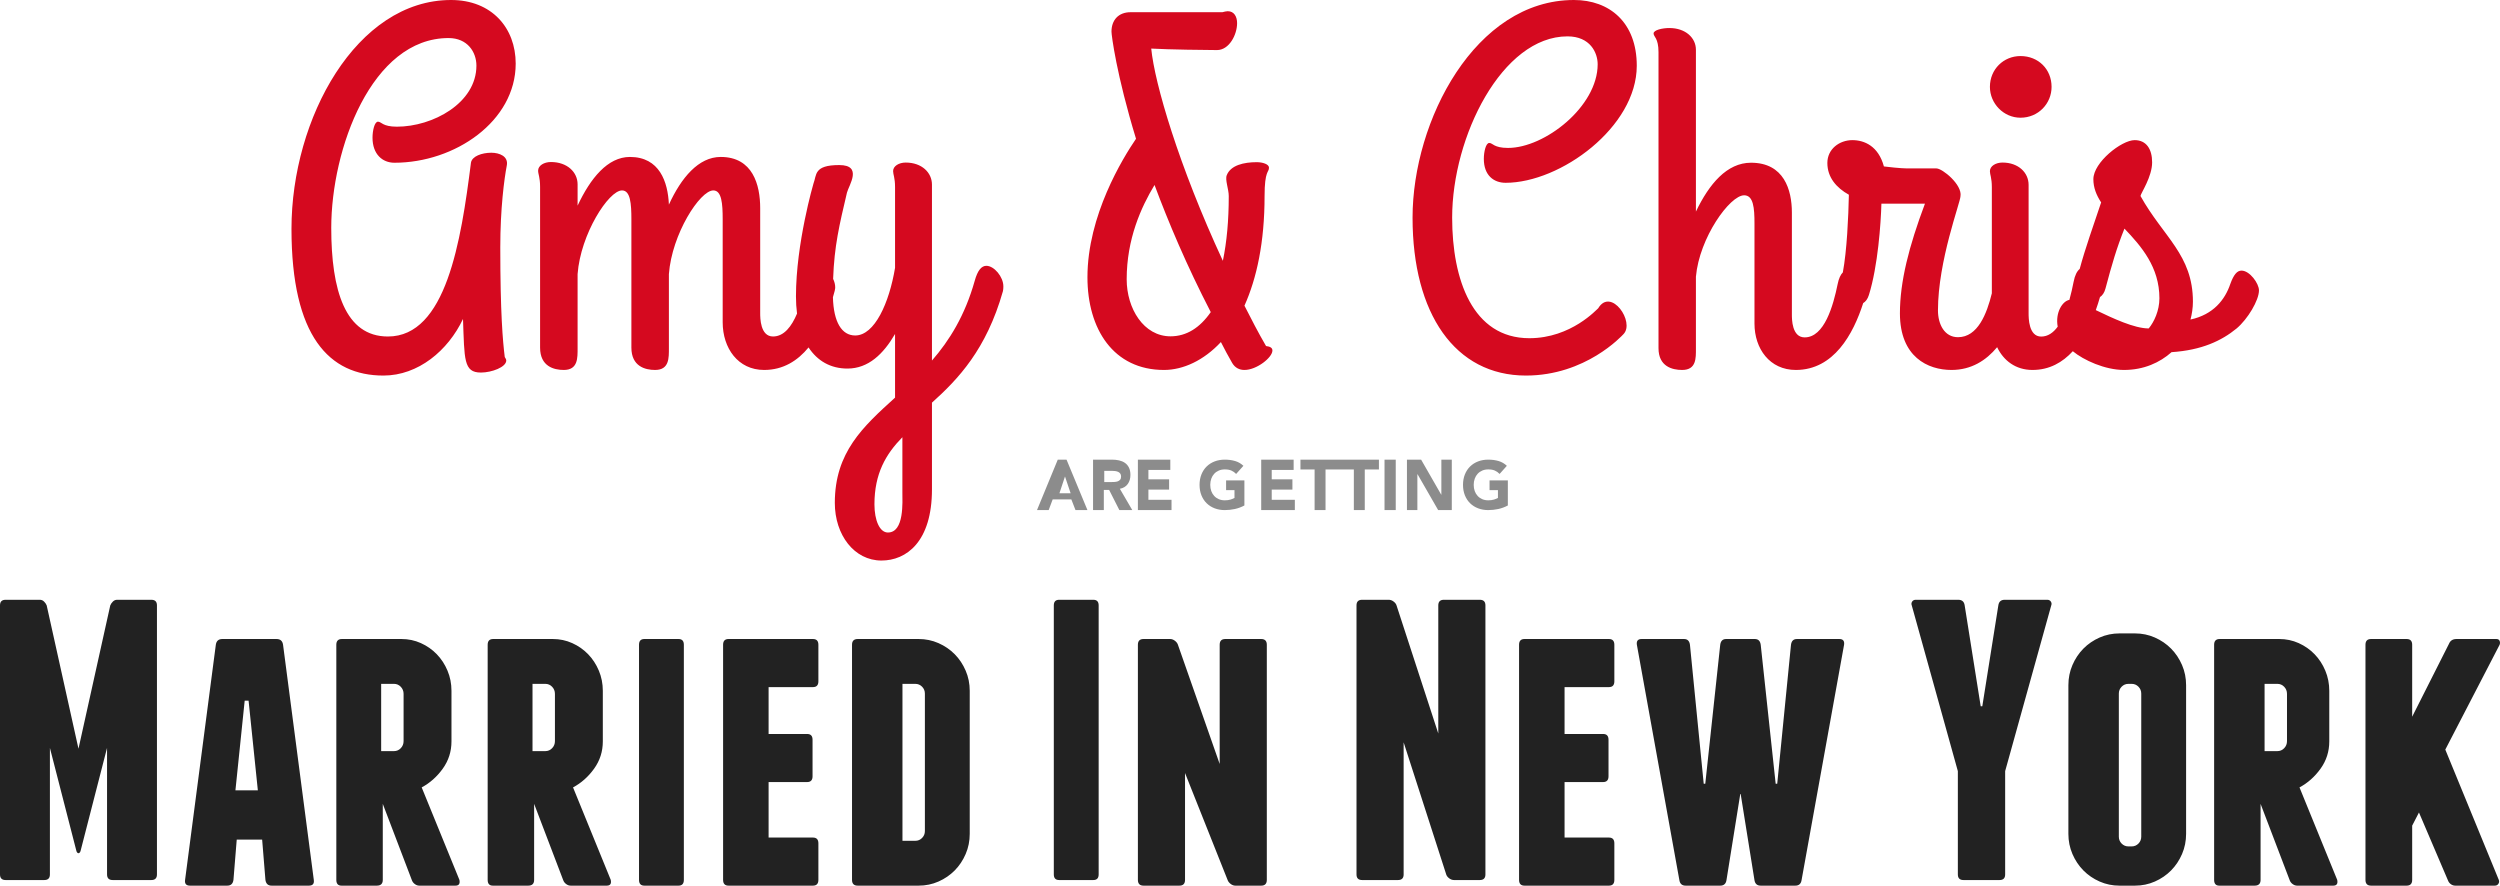<?xml version="1.0" encoding="UTF-8" standalone="no"?>
<svg width="446px" height="158px" viewBox="0 0 446 158" version="1.1" xmlns="http://www.w3.org/2000/svg" xmlns:xlink="http://www.w3.org/1999/xlink" xmlns:sketch="http://www.bohemiancoding.com/sketch/ns">
    <title>Artboard 1</title>
    <description>Created with Sketch (http://www.bohemiancoding.com/sketch)</description>
    <defs></defs>
    <g id="Page-1" stroke="none" stroke-width="1" fill="none" fill-rule="evenodd" sketch:type="MSPage">
        <g id="Artboard-1" sketch:type="MSArtboardGroup">
            <g id="ARE-GETTING-copy-+-Amy-&amp;-Chris-+-Married-In-New-York" sketch:type="MSLayerGroup">
                <path d="M369.789,62.657 C367.961,64.655 365.613,66 362.593,66 C359.616,66 357.443,64.355 356.289,61.938 C354.309,64.32 351.668,66 348.143,66 C343.946,66 348.143,66 348.143,66 C343.946,66 338.946,63.698 338.946,55.905 C338.946,50.238 340.554,43.95 343.411,36.335 L336.625,36.335 L335.643,36.335 C335.554,39.788 335.018,47.492 333.411,52.629 C333.183,53.357 332.823,53.82 332.395,54.072 L332.395,54.072 C330.62,59.589 327.167,66 320.374,66 C315.721,66 312.999,62.215 312.999,57.726 L312.999,39.857 C312.999,37.128 312.823,34.84 311.155,34.84 C308.609,34.84 303.165,42.41 302.551,49.364 L302.551,62.215 C302.551,63.887 302.639,66 300.092,66 C298.336,66 295.878,65.384 295.878,62.127 L295.878,9.313 C295.878,6.76 295.878,9.313 295.878,9.313 C295.878,6.76 295,6.584 295,5.968 C295,5.352 296.58,5 297.81,5 C300.707,5 302.551,6.76 302.551,8.873 L302.551,37.745 C304.921,32.815 308.082,29.03 312.384,29.03 C318.267,29.03 319.672,33.872 319.672,37.921 L319.672,56.141 C319.672,56.934 319.672,60.19 321.954,60.19 C325.466,60.19 327.047,54.557 327.837,50.684 C328.035,49.674 328.364,49 328.763,48.591 C329.481,44.745 329.762,38.67 329.839,34.741 C327.607,33.501 326,31.641 326,29.073 C326,26.594 328.143,25 330.464,25 C332.607,25 335.107,26.063 336.089,29.693 C339.036,30.048 339.929,30.048 340.821,30.048 L345.464,30.048 C346.536,30.048 350.107,32.97 349.75,35.006 C349.75,36.069 345.732,46.518 345.732,55.374 C345.732,57.853 346.893,60.156 349.304,60.156 C352.833,60.156 354.45,55.971 355.345,52.322 L355.345,52.322 L355.345,33.422 C355.345,31.707 355,31.166 355,30.534 C355,29.632 356.035,29 357.243,29 C360.09,29 361.902,30.805 361.902,32.971 L361.902,55.893 C361.902,56.705 361.902,55.893 361.902,55.893 C361.902,56.705 361.902,60.044 364.146,60.044 C365.34,60.044 366.308,59.352 367.094,58.282 C366.634,55.757 367.945,53.706 369.18,53.497 C369.489,52.397 369.732,51.291 369.926,50.298 C370.151,49.104 370.545,48.369 371.019,47.979 C371.973,44.395 373.504,40.122 374.843,36.11 C373.977,34.787 373.457,33.465 373.457,31.966 C373.457,28.968 378.482,25 380.821,25 C382.9,25 383.94,26.587 383.94,28.968 C383.94,31.525 381.947,34.434 381.861,34.963 C385.933,42.282 391.217,45.456 391.217,53.832 C391.217,54.89 391.044,56.037 390.784,57.006 C394.856,56.125 396.935,53.48 397.888,50.658 C398.495,48.983 399.101,48.277 399.881,48.277 C401.354,48.277 403,50.57 403,51.804 C403,53.568 401.007,56.918 399.015,58.594 C396.329,60.798 392.777,62.473 387.405,62.826 C385.326,64.677 382.467,66 378.915,66 C375.534,66 371.704,64.249 369.789,62.657 Z M373.89,55.325 C374.17,54.539 374.418,53.758 374.635,53 C375.072,52.711 375.427,52.211 375.623,51.452 C376.749,47.219 377.615,44.222 379.002,40.783 C382.034,43.957 385.239,47.66 385.239,53.215 C385.239,55.419 384.286,57.447 383.333,58.594 C380.761,58.594 376.936,56.79 373.89,55.325 Z M148.63,49.753 C148.861,50.24 149,50.757 149,51.252 C149,51.343 149,51.524 148.912,51.886 C147.327,57.857 148.912,51.886 148.912,51.886 C148.813,52.258 148.707,52.639 148.593,53.026 C148.711,57.471 150.164,59.85 152.571,59.85 C156.037,59.85 158.637,54.038 159.677,47.778 L159.677,33.382 C159.677,31.683 159.33,31.146 159.33,30.52 C159.33,29.626 160.37,29 161.583,29 C164.443,29 166.262,30.788 166.262,32.935 L166.262,64.321 C169.382,60.744 172.155,56.273 173.888,50.103 C174.407,48.225 175.101,47.421 175.967,47.421 C177.354,47.421 179,49.388 179,51.087 C179,51.176 179,51.623 178.913,51.981 C175.967,62.354 170.941,67.63 166.262,71.832 L166.262,87.302 C166.262,96.691 161.67,100 157.251,100 C152.398,100 148.932,95.44 148.932,89.717 C148.932,80.685 153.958,76.125 159.677,70.938 L159.677,59.582 C157.597,63.159 154.911,65.752 151.185,65.752 C148.177,65.752 145.82,64.383 144.247,61.982 C142.306,64.346 139.735,66 136.322,66 C131.656,66 128.927,62.11 128.927,57.495 L128.927,39.129 C128.927,36.324 128.751,33.971 127.254,33.971 C124.877,33.971 119.859,41.752 119.331,48.9 L119.331,62.11 C119.331,63.829 119.419,66 116.865,66 C115.105,66 112.64,65.367 112.64,62.019 L112.64,39.129 C112.64,36.324 112.463,33.971 110.967,33.971 C108.59,33.971 103.571,41.752 103.043,48.9 L103.043,62.11 C103.043,63.829 103.131,66 100.578,66 C98.817,66 96.352,65.367 96.352,62.019 L96.352,33.338 C96.352,31.619 96,31.076 96,30.443 C96,29.538 97.056,28.905 98.289,28.905 C101.194,28.905 103.043,30.714 103.043,32.886 L103.043,36.686 C105.332,31.8 108.414,28 112.375,28 C117.658,28 119.154,32.433 119.331,36.505 C121.532,31.71 124.613,28 128.575,28 C134.297,28 135.618,32.976 135.618,37.138 L135.618,55.867 C135.618,56.681 135.618,60.029 137.907,60.029 C139.872,60.029 141.233,58.226 142.191,55.941 C142.065,54.975 142,53.951 142,52.875 C142,43.397 145.119,32.756 145.119,32.756 C145.726,31.236 145.119,29.447 149.712,29.447 C153.958,29.447 151.445,33.024 151.098,34.365 C149.735,40.151 148.835,43.886 148.63,49.753 L148.63,49.753 Z M70.359,29.033 C81.18,29.033 92,21.619 92,11.345 C92,5.003 87.743,0 80.47,0 C63.619,0 52,21.083 52,40.825 C52,60.032 58.741,67 68.408,67 C74.616,67 79.938,62.533 82.599,56.905 C82.865,64.141 82.687,66.464 85.792,66.464 C87.743,66.464 90.315,65.481 90.315,64.32 C90.315,64.141 90.226,63.963 90.049,63.695 C89.694,60.836 89.251,55.833 89.251,44.131 C89.251,37.163 89.96,31.892 90.404,29.569 C90.758,27.872 89.073,27.247 87.654,27.247 C85.969,27.247 84.195,27.872 84.018,29.033 C82.244,43.059 79.583,60.032 69.206,60.032 C61.579,60.032 59.095,51.813 59.095,40.647 C59.095,26.621 66.279,6.789 80.027,6.789 C83.397,6.789 84.993,9.291 84.993,11.703 C84.993,18.403 77.188,22.601 70.803,22.601 C68.231,22.601 68.053,21.708 67.432,21.708 C66.812,21.708 66.457,23.316 66.457,24.567 C66.457,27.515 68.231,29.033 70.359,29.033 C70.359,29.033 68.231,29.033 70.359,29.033 Z M158.4,95 C156.923,95 156,92.806 156,89.973 C156,84.489 158.031,81.016 160.985,78 L160.985,87.78 C160.985,89.516 161.355,95 158.4,95 Z M225.862,61.733 C224.462,59.333 223.236,56.933 222.011,54.533 C224.199,49.644 225.599,43.244 225.599,34.978 C225.599,30.356 226.387,30.8 226.387,29.911 C226.387,29.289 225.249,28.933 224.199,28.933 C221.923,28.933 219.56,29.467 218.859,31.244 C218.509,32.044 219.21,33.733 219.21,34.978 C219.21,39.333 218.859,43.156 218.159,46.533 C210.281,29.556 205.992,14.889 205.379,8.667 C208.531,8.844 215.271,8.933 217.109,8.933 C219.297,8.933 220.698,6.178 220.698,4.133 C220.698,2.978 220.172,2 219.034,2 C218.772,2 218.422,2.089 218.072,2.178 L201.703,2.178 C199.515,2.178 198.289,3.6 198.289,5.644 C198.289,6.267 199.164,13.289 202.666,24.756 C200.302,28.222 194,38.444 194,49.467 C194,58.711 198.639,66 207.655,66 C211.069,66 214.745,64.311 217.809,61.022 C218.422,62.267 219.122,63.511 219.822,64.756 C220.347,65.644 221.135,66 222.011,66 C224.199,66 227,63.778 227,62.533 C227,62.089 226.65,61.822 225.862,61.733 C225.862,61.733 226.65,61.822 225.862,61.733 Z M208.822,60 C204.037,60 201,55.05 201,49.83 C201,42.63 203.577,36.96 205.969,33 C208.454,39.66 211.675,47.31 216,55.68 C214.067,58.47 211.675,60 208.822,60 Z M269.042,26.391 C266.481,26.391 266.305,25.503 265.687,25.503 C265.068,25.503 264.715,27.102 264.715,28.346 C264.715,31.279 266.481,32.611 268.6,32.611 C278.402,32.611 292,22.659 292,11.729 C292,3.999 287.143,0 280.786,0 C263.214,0 252,21.504 252,38.832 C252,55.981 259.594,67 272.221,67 C282.905,67 289.351,59.891 289.616,59.625 C291.735,57.492 287.408,51.183 285.113,55.004 C284.936,55.093 280.344,60.336 272.839,60.336 C262.684,60.336 259.064,49.85 259.064,38.832 C259.064,24.347 267.982,6.487 279.638,6.487 C283.7,6.487 285.024,9.419 285.024,11.463 C285.024,19.016 275.576,26.391 269.042,26.391 Z M360.455,21 C363.636,21 366,18.475 366,15.5 C366,12.344 363.636,10 360.455,10 C357.455,10 355,12.344 355,15.5 C355,18.475 357.455,21 360.455,21 C360.455,21 357.455,21 360.455,21 Z" id="Amy-&amp;-Chris" fill="#D5091F" sketch:type="MSShapeGroup"></path>
                <path d="M26.995,107 C27.665,107 28,107.333 28,108 L28,156 C28,156.667 27.665,157 26.995,157 L20.103,157 C19.432,157 19.097,156.667 19.097,156 L19.097,133.429 L14.359,151.857 C14.263,152.095 14.144,152.214 14,152.214 C13.856,152.214 13.737,152.095 13.641,151.857 L8.903,133.429 L8.903,156 C8.903,156.667 8.568,157 7.897,157 L1.005,157 C0.335,157 0,156.667 0,156 L0,108 C0,107.333 0.335,107 1.005,107 L7.108,107 C7.395,107 7.646,107.107 7.862,107.321 C8.077,107.536 8.232,107.762 8.328,108 L14,133.571 L19.672,108 C19.768,107.762 19.923,107.536 20.138,107.321 C20.354,107.107 20.605,107 20.892,107 C20.892,107 20.605,107 20.892,107 L26.995,107 Z M55.982,156.973 C56.079,157.658 55.787,158 55.104,158 L48.449,158 C47.815,158 47.45,157.658 47.352,156.973 L46.767,149.787 L42.233,149.787 L41.648,156.973 C41.55,157.658 41.185,158 40.551,158 L33.896,158 C33.213,158 32.921,157.658 33.018,156.973 L38.503,115.027 C38.601,114.342 38.991,114 39.673,114 L49.327,114 C50.009,114 50.399,114.342 50.497,115.027 C50.497,115.027 50.399,114.342 50.497,115.027 L55.982,156.973 Z M46,141 L44.348,125 L43.652,125 L42,141 L46,141 Z M68.288,156.973 C68.288,157.658 67.934,158 67.226,158 L60.921,158 C60.307,158 60,157.658 60,156.973 L60,115.027 C60,114.342 60.331,114 60.992,114 L71.618,114 C72.846,114 74.003,114.244 75.089,114.733 C76.175,115.222 77.119,115.882 77.922,116.713 C78.725,117.544 79.363,118.522 79.835,119.647 C80.307,120.771 80.543,121.969 80.543,123.24 L80.543,132.26 C80.543,134.069 80.024,135.694 78.985,137.137 C77.946,138.579 76.694,139.691 75.23,140.473 L81.96,156.973 C82.102,157.658 81.866,158 81.252,158 L74.805,158 C74.522,158 74.25,157.902 73.991,157.707 C73.731,157.511 73.554,157.267 73.459,156.973 L68.288,143.407 L68.288,156.973 Z M68,134 L70.286,134 C70.762,134 71.167,133.826 71.5,133.478 C71.833,133.13 72,132.708 72,132.211 L72,123.789 C72,123.292 71.833,122.87 71.5,122.522 C71.167,122.174 70.762,122 70.286,122 L68,122 L68,134 Z M95.288,156.973 C95.288,157.658 94.934,158 94.226,158 L87.921,158 C87.307,158 87,157.658 87,156.973 L87,115.027 C87,114.342 87.331,114 87.992,114 L98.618,114 C99.846,114 101.003,114.244 102.089,114.733 C103.175,115.222 104.119,115.882 104.922,116.713 C105.725,117.544 106.363,118.522 106.835,119.647 C107.307,120.771 107.543,121.969 107.543,123.24 L107.543,132.26 C107.543,134.069 107.024,135.694 105.985,137.137 C104.946,138.579 103.694,139.691 102.23,140.473 L108.96,156.973 C109.102,157.658 108.866,158 108.252,158 L101.805,158 C101.522,158 101.25,157.902 100.991,157.707 C100.731,157.511 100.554,157.267 100.459,156.973 L95.288,143.407 L95.288,156.973 Z M95,134 L97.286,134 C97.762,134 98.167,133.826 98.5,133.478 C98.833,133.13 99,132.708 99,132.211 L99,123.789 C99,123.292 98.833,122.87 98.5,122.522 C98.167,122.174 97.762,122 97.286,122 L95,122 L95,134 Z M122,156.973 C122,157.658 121.681,158 121.043,158 L114.957,158 C114.319,158 114,157.658 114,156.973 L114,115.027 C114,114.342 114.319,114 114.957,114 L121.043,114 C121.681,114 122,114.342 122,115.027 C122,115.027 122,114.342 122,115.027 L122,156.973 Z M145.029,149.42 C145.676,149.42 146,149.762 146,150.447 L146,156.973 C146,157.658 145.676,158 145.029,158 L129.971,158 C129.324,158 129,157.658 129,156.973 L129,115.027 C129,114.342 129.324,114 129.971,114 L145.029,114 C145.676,114 146,114.342 146,115.027 L146,121.553 C146,122.238 145.676,122.58 145.029,122.58 L137.118,122.58 L137.118,130.94 L143.988,130.94 C144.635,130.94 144.959,131.282 144.959,131.967 L144.959,138.493 C144.959,139.178 144.635,139.52 143.988,139.52 L137.118,139.52 L137.118,149.42 L145.029,149.42 Z M163.876,114 C165.131,114 166.314,114.244 167.424,114.733 C168.534,115.222 169.5,115.882 170.321,116.713 C171.141,117.544 171.793,118.522 172.276,119.647 C172.759,120.771 173,121.969 173,123.24 L173,148.76 C173,150.031 172.759,151.229 172.276,152.353 C171.793,153.478 171.141,154.456 170.321,155.287 C169.5,156.118 168.534,156.778 167.424,157.267 C166.314,157.756 165.131,158 163.876,158 L153.014,158 C152.338,158 152,157.658 152,156.973 L152,115.027 C152,114.342 152.338,114 153.014,114 C153.014,114 152.338,114 153.014,114 L163.876,114 Z M165,123.741 C165,123.257 164.833,122.846 164.5,122.508 C164.167,122.169 163.762,122 163.286,122 L161,122 L161,150 L163.286,150 C163.762,150 164.167,149.831 164.5,149.492 C164.833,149.154 165,148.743 165,148.259 C165,148.259 165,148.743 165,148.259 L165,123.741 Z M196,156 C196,156.667 195.681,157 195.043,157 L188.957,157 C188.319,157 188,156.667 188,156 L188,108 C188,107.333 188.319,107 188.957,107 L195.043,107 C195.681,107 196,107.333 196,108 C196,108 196,107.333 196,108 L196,156 Z M224.994,114 C225.665,114 226,114.342 226,115.027 L226,156.973 C226,157.658 225.665,158 224.994,158 L220.394,158 C220.106,158 219.831,157.902 219.567,157.707 C219.304,157.511 219.124,157.291 219.028,157.047 L211.409,137.907 L211.409,156.973 C211.409,157.658 211.074,158 210.403,158 L204.006,158 C203.335,158 203,157.658 203,156.973 L203,115.027 C203,114.342 203.335,114 204.006,114 L208.75,114 C209.038,114 209.313,114.098 209.577,114.293 C209.84,114.489 210.02,114.709 210.116,114.953 L217.591,136.293 L217.591,115.027 C217.591,114.342 217.926,114 218.597,114 C218.597,114 217.926,114 218.597,114 L224.994,114 Z M263.994,107 C264.665,107 265,107.333 265,108 L265,156 C265,156.667 264.665,157 263.994,157 L259.394,157 C259.106,157 258.831,156.905 258.567,156.714 C258.304,156.524 258.124,156.31 258.028,156.071 L250.409,132.429 L250.409,156 C250.409,156.667 250.074,157 249.403,157 L243.006,157 C242.335,157 242,156.667 242,156 L242,108 C242,107.333 242.335,107 243.006,107 L247.75,107 C248.038,107 248.313,107.095 248.577,107.286 C248.84,107.476 249.02,107.69 249.116,107.929 L256.591,130.857 L256.591,108 C256.591,107.333 256.926,107 257.597,107 C257.597,107 256.926,107 257.597,107 L263.994,107 Z M287.029,149.42 C287.676,149.42 288,149.762 288,150.447 L288,156.973 C288,157.658 287.676,158 287.029,158 L271.971,158 C271.324,158 271,157.658 271,156.973 L271,115.027 C271,114.342 271.324,114 271.971,114 L287.029,114 C287.676,114 288,114.342 288,115.027 L288,121.553 C288,122.238 287.676,122.58 287.029,122.58 L279.118,122.58 L279.118,130.94 L285.988,130.94 C286.635,130.94 286.959,131.282 286.959,131.967 L286.959,138.493 C286.959,139.178 286.635,139.52 285.988,139.52 L279.118,139.52 L279.118,149.42 L287.029,149.42 Z M328.141,114 C328.795,114 329.076,114.342 328.982,115.027 L321.407,156.973 C321.314,157.658 320.939,158 320.285,158 L314.112,158 C313.458,158 313.084,157.658 312.99,156.973 L310.535,141.647 L310.465,141.647 L308.01,156.973 C307.916,157.658 307.542,158 306.888,158 L300.715,158 C300.061,158 299.686,157.658 299.593,156.973 L292.018,115.027 C291.924,114.342 292.205,114 292.859,114 L300.435,114 C301.042,114 301.393,114.342 301.487,115.027 L303.942,139.813 L304.222,139.813 L306.888,115.027 C306.981,114.342 307.332,114 307.94,114 L313.06,114 C313.668,114 314.019,114.342 314.112,115.027 L316.778,139.813 L317.058,139.813 L319.513,115.027 C319.607,114.342 319.958,114 320.565,114 C320.565,114 319.958,114 320.565,114 L328.141,114 Z M365.228,107 C365.514,107 365.728,107.107 365.871,107.321 C366.014,107.536 366.038,107.762 365.943,108 L357.719,137.571 L357.719,156 C357.719,156.667 357.385,157 356.718,157 L350.282,157 C349.615,157 349.281,156.667 349.281,156 L349.281,137.571 L341.057,108 C340.962,107.762 340.986,107.536 341.129,107.321 C341.272,107.107 341.486,107 341.772,107 L349.352,107 C350.02,107 350.401,107.333 350.497,108 L353.357,126 L353.643,126 L356.503,108 C356.599,107.333 356.98,107 357.648,107 C357.648,107 356.98,107 357.648,107 L365.228,107 Z M390,148.765 C390,150.036 389.759,151.233 389.276,152.357 C388.793,153.48 388.141,154.458 387.321,155.288 C386.5,156.119 385.534,156.778 384.424,157.267 C383.314,157.756 382.131,158 380.876,158 L378.124,158 C376.869,158 375.686,157.756 374.576,157.267 C373.466,156.778 372.5,156.119 371.679,155.288 C370.859,154.458 370.207,153.48 369.724,152.357 C369.241,151.233 369,150.036 369,148.765 L369,122.235 C369,120.964 369.241,119.767 369.724,118.643 C370.207,117.52 370.859,116.542 371.679,115.712 C372.5,114.881 373.466,114.222 374.576,113.733 C375.686,113.244 376.869,113 378.124,113 L380.876,113 C382.131,113 383.314,113.244 384.424,113.733 C385.534,114.222 386.5,114.881 387.321,115.712 C388.141,116.542 388.793,117.52 389.276,118.643 C389.759,119.767 390,120.964 390,122.235 C390,122.235 390,120.964 390,122.235 L390,148.765 Z M382,123.74 C382,123.257 381.833,122.846 381.5,122.507 C381.167,122.169 380.762,122 380.286,122 L379.714,122 C379.238,122 378.833,122.169 378.5,122.507 C378.167,122.846 378,123.257 378,123.74 L378,149.26 C378,149.743 378.167,150.154 378.5,150.493 C378.833,150.831 379.238,151 379.714,151 L380.286,151 C380.762,151 381.167,150.831 381.5,150.493 C381.833,150.154 382,149.743 382,149.26 C382,149.26 382,149.743 382,149.26 L382,123.74 Z M403.288,156.973 C403.288,157.658 402.934,158 402.226,158 L395.921,158 C395.307,158 395,157.658 395,156.973 L395,115.027 C395,114.342 395.331,114 395.992,114 L406.618,114 C407.846,114 409.003,114.244 410.089,114.733 C411.175,115.222 412.119,115.882 412.922,116.713 C413.725,117.544 414.363,118.522 414.835,119.647 C415.307,120.771 415.543,121.969 415.543,123.24 L415.543,132.26 C415.543,134.069 415.024,135.694 413.985,137.137 C412.946,138.579 411.694,139.691 410.23,140.473 L416.96,156.973 C417.102,157.658 416.866,158 416.252,158 L409.805,158 C409.522,158 409.25,157.902 408.991,157.707 C408.731,157.511 408.554,157.267 408.459,156.973 L403.288,143.407 L403.288,156.973 Z M404,134 L406.286,134 C406.762,134 407.167,133.826 407.5,133.478 C407.833,133.13 408,132.708 408,132.211 L408,123.789 C408,123.292 407.833,122.87 407.5,122.522 C407.167,122.174 406.762,122 406.286,122 L404,122 L404,134 Z M445.359,114 C445.644,114 445.834,114.11 445.929,114.33 C446.024,114.55 446.024,114.782 445.929,115.027 L436.243,133.727 L445.786,156.973 C445.881,157.218 445.858,157.45 445.715,157.67 C445.573,157.89 445.359,158 445.074,158 L438.024,158 C437.739,158 437.478,157.914 437.24,157.743 C437.003,157.572 436.837,157.364 436.742,157.12 L431.543,144.947 L430.332,147.293 L430.332,156.973 C430.332,157.658 430,158 429.335,158 L422.997,158 C422.332,158 422,157.658 422,156.973 L422,115.027 C422,114.342 422.332,114 422.997,114 L429.335,114 C430,114 430.332,114.342 430.332,115.027 L430.332,127.86 L436.884,114.88 C437.122,114.293 437.573,114 438.237,114 C438.237,114 437.573,114 438.237,114 L445.359,114 Z" id="Married-In-New-York" fill="#222222" sketch:type="MSShapeGroup"></path>
                <path d="M188.707,82 L190.269,82 L194,91 L191.868,91 L191.129,89.093 L187.798,89.093 L187.083,91 L185,91 L188.707,82 Z M189.994,85 L189,88 L191,88 L189.994,85 Z M195,82 L198.377,82 C198.82,82 199.241,82.044 199.64,82.133 C200.038,82.222 200.388,82.371 200.688,82.578 C200.987,82.786 201.226,83.066 201.402,83.417 C201.579,83.769 201.667,84.208 201.667,84.733 C201.667,85.369 201.507,85.909 201.187,86.354 C200.866,86.799 200.398,87.081 199.782,87.199 L202,91 L199.695,91 L197.871,87.403 L196.923,87.403 L196.923,91 L195,91 L195,82 Z M197,86 L198.238,86 C198.426,86 198.626,85.994 198.836,85.981 C199.047,85.969 199.238,85.932 199.408,85.87 C199.578,85.807 199.72,85.71 199.832,85.578 C199.944,85.445 200,85.259 200,85.019 C200,84.795 199.951,84.617 199.852,84.484 C199.753,84.352 199.628,84.251 199.475,84.18 C199.323,84.11 199.148,84.062 198.951,84.037 C198.753,84.012 198.561,84 198.372,84 L197,84 L197,86 Z M203,82 L208.784,82 L208.784,83.831 L204.876,83.831 L204.876,85.508 L208.567,85.508 L208.567,87.339 L204.876,87.339 L204.876,89.169 L209,89.169 L209,91 L203,91 L203,82 Z M222,90.177 C221.458,90.468 220.892,90.677 220.303,90.806 C219.714,90.935 219.113,91 218.501,91 C217.849,91 217.248,90.895 216.698,90.685 C216.148,90.476 215.673,90.175 215.272,89.784 C214.872,89.393 214.56,88.919 214.336,88.363 C214.112,87.806 214,87.185 214,86.5 C214,85.815 214.112,85.194 214.336,84.637 C214.56,84.081 214.872,83.607 215.272,83.216 C215.673,82.825 216.148,82.524 216.698,82.315 C217.248,82.105 217.849,82 218.501,82 C219.168,82 219.783,82.083 220.345,82.248 C220.906,82.413 221.399,82.698 221.823,83.101 L220.527,84.552 C220.276,84.286 219.993,84.085 219.679,83.948 C219.365,83.81 218.972,83.742 218.501,83.742 C218.108,83.742 217.753,83.81 217.434,83.948 C217.116,84.085 216.843,84.276 216.616,84.522 C216.388,84.768 216.213,85.06 216.091,85.399 C215.97,85.738 215.909,86.105 215.909,86.5 C215.909,86.903 215.97,87.272 216.091,87.607 C216.213,87.942 216.388,88.232 216.616,88.478 C216.843,88.724 217.116,88.915 217.434,89.052 C217.753,89.19 218.108,89.258 218.501,89.258 C218.901,89.258 219.247,89.212 219.538,89.119 C219.828,89.026 220.06,88.931 220.233,88.835 L220.233,87.444 L218.736,87.444 L218.736,85.702 L222,85.702 L222,90.177 Z M225,82 L230.784,82 L230.784,83.831 L226.876,83.831 L226.876,85.508 L230.567,85.508 L230.567,87.339 L226.876,87.339 L226.876,89.169 L231,89.169 L231,91 L225,91 L225,82 Z M234.525,83.754 L232,83.754 L232,82 L239,82 L239,83.754 L236.475,83.754 L236.475,91 L234.525,91 L234.525,83.754 Z M241.525,83.754 L239,83.754 L239,82 L246,82 L246,83.754 L243.475,83.754 L243.475,91 L241.525,91 L241.525,83.754 Z M247,82 L249,82 L249,91 L247,91 L247,82 Z M251,82 L253.528,82 L257.116,88.254 L257.14,88.254 L257.14,82 L259,82 L259,91 L256.568,91 L252.884,84.593 L252.86,84.593 L252.86,91 L251,91 L251,82 Z M269,90.177 C268.458,90.468 267.892,90.677 267.303,90.806 C266.714,90.935 266.113,91 265.501,91 C264.849,91 264.248,90.895 263.698,90.685 C263.148,90.476 262.673,90.175 262.272,89.784 C261.872,89.393 261.56,88.919 261.336,88.363 C261.112,87.806 261,87.185 261,86.5 C261,85.815 261.112,85.194 261.336,84.637 C261.56,84.081 261.872,83.607 262.272,83.216 C262.673,82.825 263.148,82.524 263.698,82.315 C264.248,82.105 264.849,82 265.501,82 C266.168,82 266.783,82.083 267.345,82.248 C267.906,82.413 268.399,82.698 268.823,83.101 L267.527,84.552 C267.276,84.286 266.993,84.085 266.679,83.948 C266.365,83.81 265.972,83.742 265.501,83.742 C265.108,83.742 264.753,83.81 264.434,83.948 C264.116,84.085 263.843,84.276 263.616,84.522 C263.388,84.768 263.213,85.06 263.091,85.399 C262.97,85.738 262.909,86.105 262.909,86.5 C262.909,86.903 262.97,87.272 263.091,87.607 C263.213,87.942 263.388,88.232 263.616,88.478 C263.843,88.724 264.116,88.915 264.434,89.052 C264.753,89.19 265.108,89.258 265.501,89.258 C265.901,89.258 266.247,89.212 266.538,89.119 C266.828,89.026 267.06,88.931 267.233,88.835 L267.233,87.444 L265.736,87.444 L265.736,85.702 L269,85.702 L269,90.177 Z" id="ARE-GETTING-copy" fill="#8C8C8C" sketch:type="MSShapeGroup"></path>
            </g>
        </g>
    </g>
</svg>